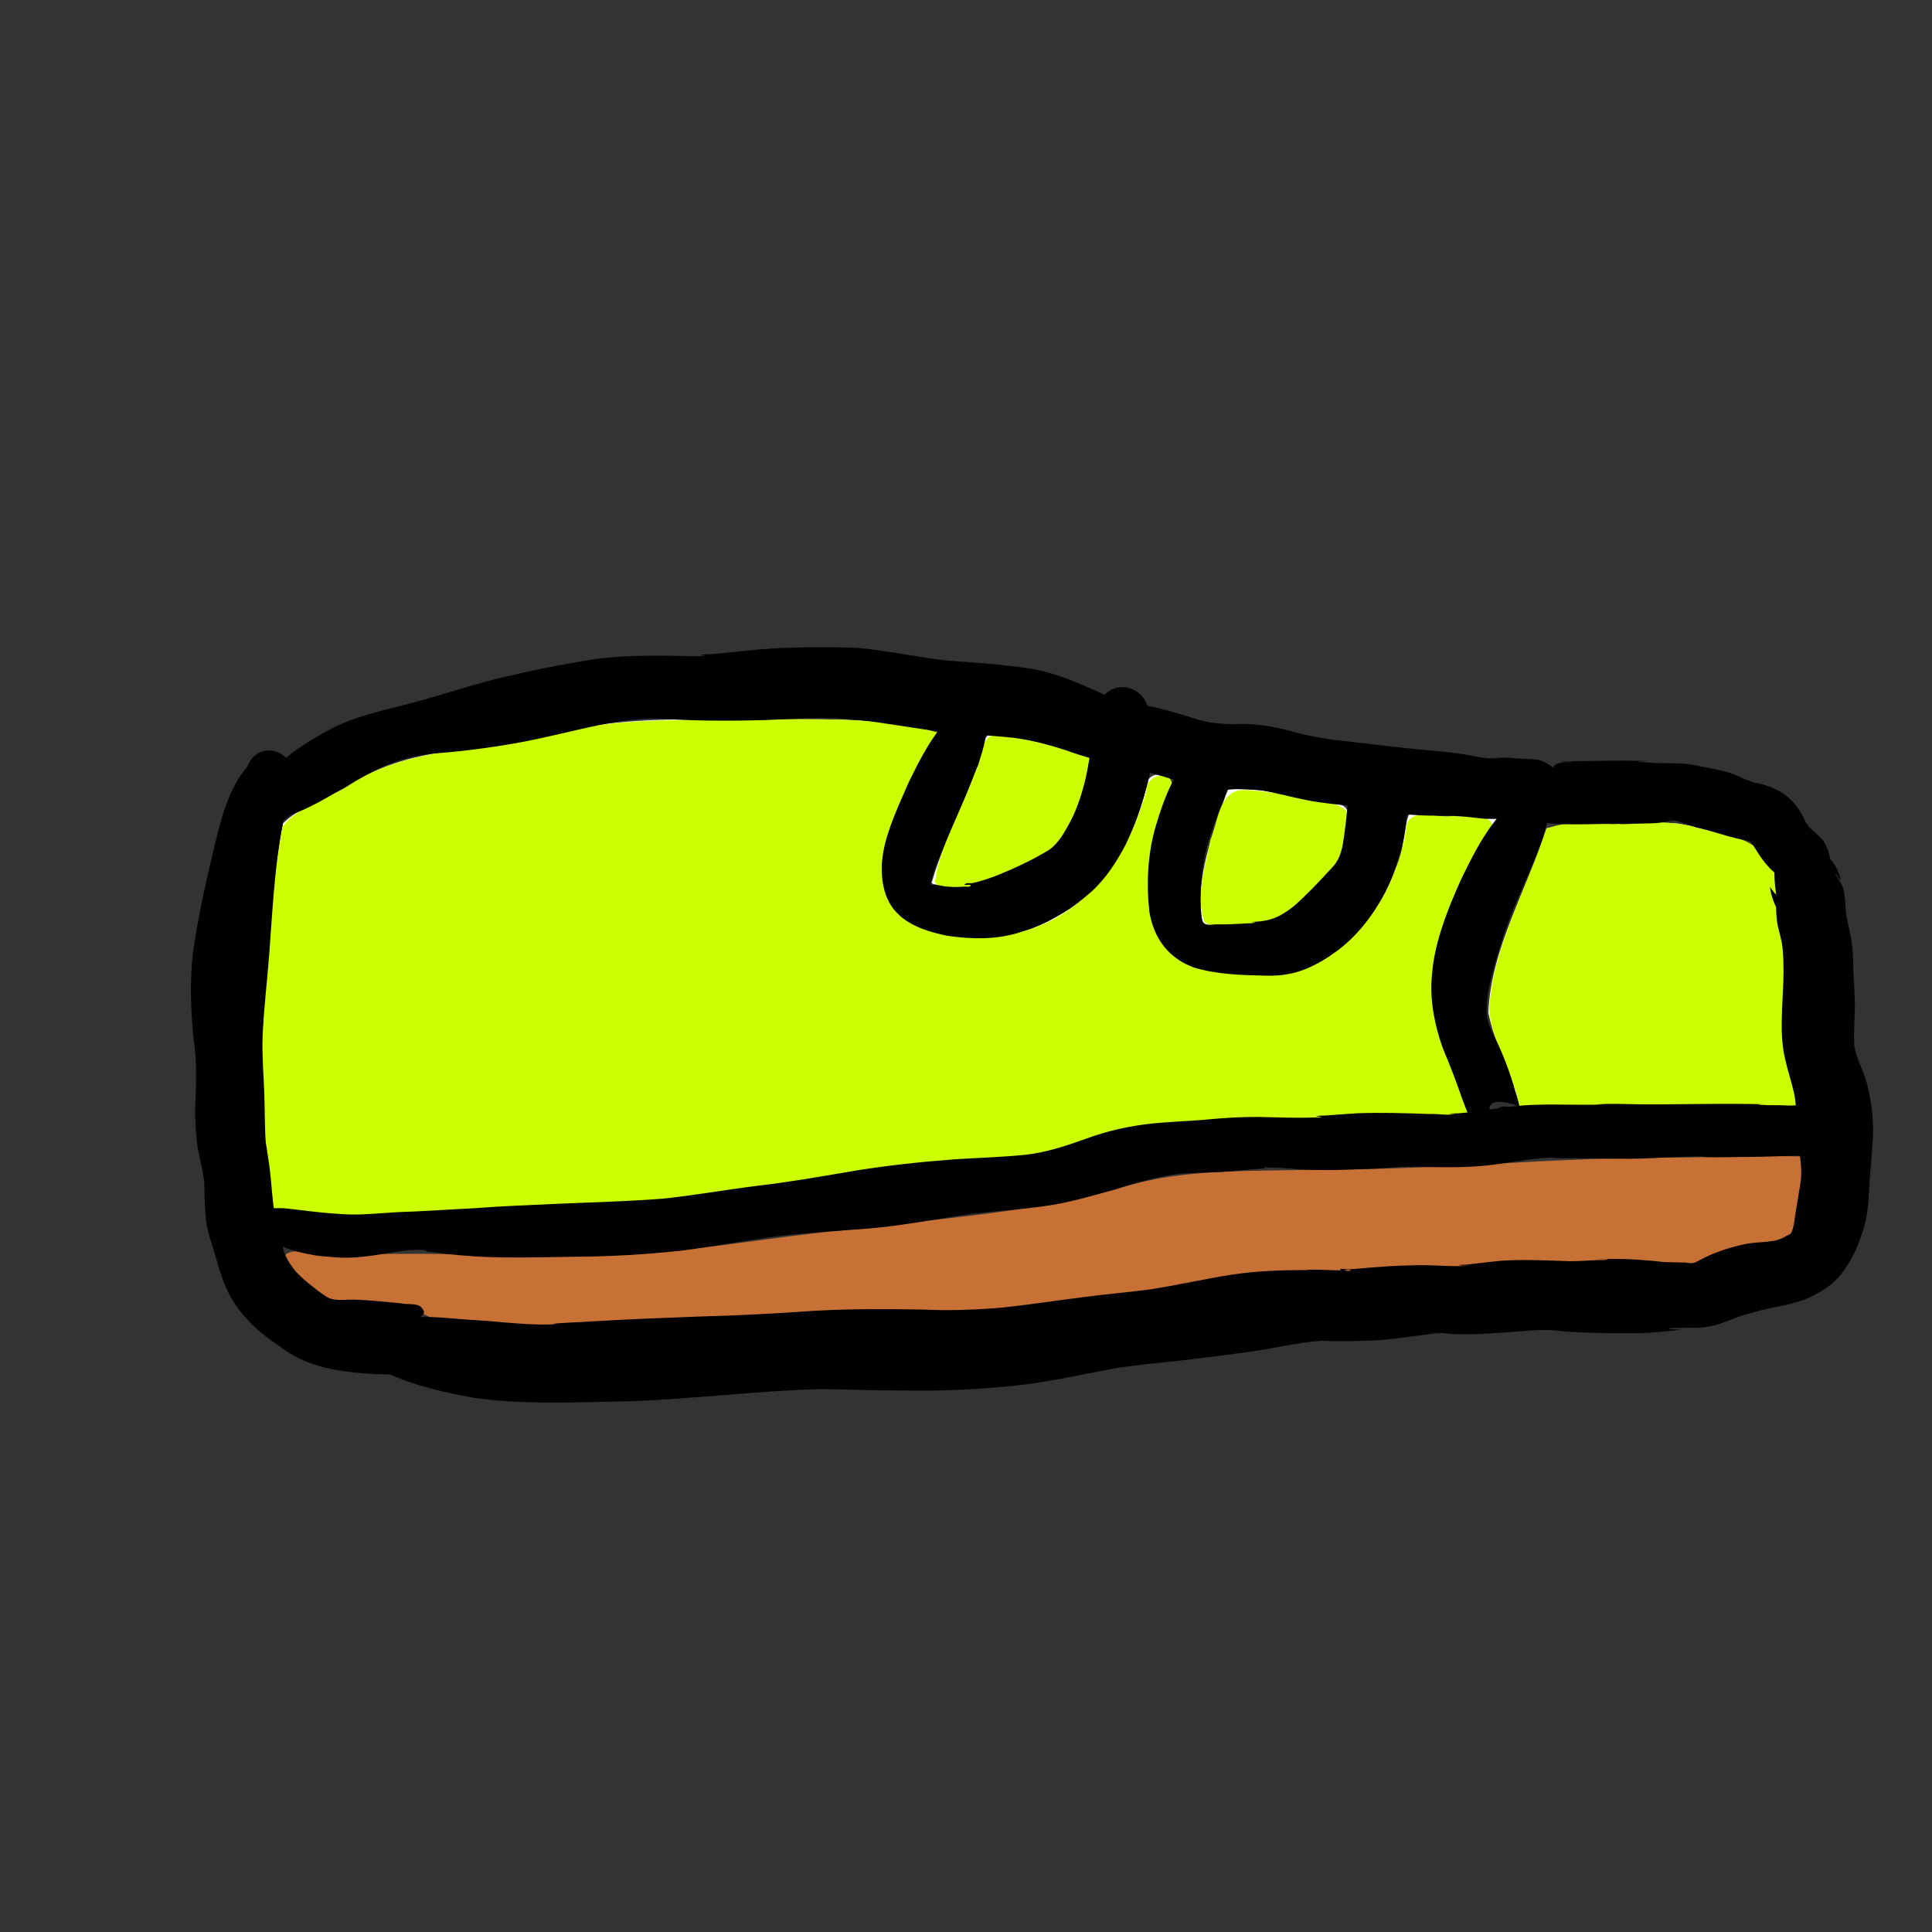 <?xml version="1.0" encoding="UTF-8" standalone="no"?>
<!-- Created with Inkscape (http://www.inkscape.org/) -->

<svg
   xmlns:dc="http://purl.org/dc/elements/1.1/"
   xmlns:cc="http://creativecommons.org/ns#"
   xmlns:rdf="http://www.w3.org/1999/02/22-rdf-syntax-ns#"
   xmlns:svg="http://www.w3.org/2000/svg"
   xmlns="http://www.w3.org/2000/svg"
   xmlns:sodipodi="http://sodipodi.sourceforge.net/DTD/sodipodi-0.dtd"
   xmlns:inkscape="http://www.inkscape.org/namespaces/inkscape"
   width="1024"
   height="1024"
   viewBox="0 0 270.933 270.933"
   version="1.1"
   id="svg8"
   inkscape:version="0.92.4 (5da689c313, 2019-01-14)"
   sodipodi:docname="foot.svg"
   inkscape:export-filename="C:\Users\panu-\PycharmProjects\nextgame\data\images\bodies\sporty\foot.png"
   inkscape:export-xdpi="7.2179537"
   inkscape:export-ydpi="7.2179537">
  <rect x="0" y="0" width="270.933" height="270.933" fill="#333333" stroke="none"/>
  <defs
     id="defs2" />
  <sodipodi:namedview
     id="base"
     pagecolor="#ffffff"
     bordercolor="#666666"
     borderopacity="1.0"
     inkscape:pageopacity="0.0"
     inkscape:pageshadow="2"
     inkscape:zoom="0.50581613"
     inkscape:cx="536.85837"
     inkscape:cy="581.6448"
     inkscape:document-units="mm"
     inkscape:current-layer="layer2"
     showgrid="false"
     units="px"
     width="1024px"
     inkscape:window-width="1920"
     inkscape:window-height="1017"
     inkscape:window-x="-8"
     inkscape:window-y="-8"
     inkscape:window-maximized="1"
     inkscape:pagecheckerboard="true" />
  <g
     inkscape:groupmode="layer"
     id="layer2"
     inkscape:label="color"
     style="display:inline">
    <path
       style="fill:#ffffff;fill-opacity:1;stroke:none;stroke-width:1.977;stroke-opacity:1"
       d="m 383.804,380.587 c -30.61,0.049 -61.534,-0.439 -91.211,8.258 -34.657,9.334 -73.361,4.864 -104.703,25.039 -12.179,7.958 -27.86,11.767 -38.207,21.92 -8.098,43.229 -9.35,87.597 -10.653,131.498 1.04,23.931 -0.909,49.143 7.101,72.01 8.625,4.967 20.573,3.012 30.412,4.783 46.25,0.225 92.469,-4.287 138.691,-6.173 72.144,-2.492 142.607,-20.265 214.567,-24.184 33.089,-1.537 63.1,-18.119 96.37,-18.239 48.326,-3.918 96.867,-3.14 145.272,-4.535 9.277,-1.892 1.29,-14.208 0.177,-19.66 -8.527,-18.248 -12.639,-37.705 -10.638,-57.702 1.721,-26.35 15.918,-50.606 28.462,-73.099 11.939,-13.052 -12.114,-7.478 -19.542,-8.56 -8.096,0.994 -16.674,-2.009 -24.377,-0.745 -3.299,8.534 -2.116,19.006 -6.638,27.596 -8.773,25.483 -29.11,50.294 -56.44,56.364 -18.966,-0.118 -40.126,2.759 -57.098,-7.514 -16.718,-10.266 -17.046,-32.344 -14.804,-49.719 0.083,-15.275 7.816,-29.029 9.209,-43.822 -2.896,-6.709 -13.733,-5.291 -13.194,2.892 -6.615,27.558 -21.664,55.157 -48.093,68.342 -20.68,12.4 -47.06,12.612 -69.5,5.649 -11.884,-4.336 -21.394,-15.28 -19.546,-28.477 -1.102,-27.388 17.032,-50.652 26.547,-74.84 -35.987,-10.037 -75.008,-6.02 -112.164,-7.082 z"
       id="path882"
       inkscape:connector-curvature="0"
       transform="scale(0.265)" />
    <path
       style="fill:#ffffff;fill-opacity:1;stroke:none;stroke-width:1.977;stroke-opacity:1"
       d="m 874.39,435.414 c -18.517,1.075 -38.13,-0.624 -55.893,2.826 -10.096,32.341 -29.393,62.991 -30.895,97.595 3.348,16.949 12.461,32.121 16.403,48.969 18.812,3.317 39.658,0.434 59.241,1.402 27.75,-1.105 55.99,2.409 83.459,-2.054 10.418,-4.469 0.258,-16.802 0.56,-24.519 -3.033,-27.888 -0.29,-56.546 -6.36,-84.308 0.466,-7.672 0.248,-15.684 -6.217,-21.187 -11.224,-13.654 -30.764,-15.128 -47.007,-18.346 -4.419,-0.38 -8.86,-0.397 -13.292,-0.377 z"
       id="path884"
       inkscape:connector-curvature="0"
       transform="scale(0.265)" />
    <path
       style="fill:#ffffff;fill-opacity:1;stroke:none;stroke-width:1.977;stroke-opacity:1"
       d="m 523.758,388.487 c -5.783,3.422 -3.112,12.878 -7.02,18.187 -7.044,20.432 -17.996,39.997 -23.701,60.573 11.908,9.453 28.012,-1.042 40.255,-4.784 20.836,-6.894 38.771,-23.641 42.044,-46.055 2.754,-8.555 4.358,-18.829 -8.137,-18.705 -14.08,-4.443 -28.724,-7.919 -43.442,-9.215 z"
       id="path886"
       inkscape:connector-curvature="0"
       transform="scale(0.265)" />
    <path
       style="fill:#ffffff;fill-opacity:1;stroke:none;stroke-width:1.977;stroke-opacity:1"
       d="m 649.553,418.023 c -7.234,22.211 -17.397,46.046 -13.252,69.763 6.609,7.245 18.676,1.87 27.307,2.077 22.345,-3.493 40.288,-22.223 48.753,-42.355 2.208,-7.594 5.341,-22.533 -6.836,-22.409 -18.429,-2.283 -37.89,-9.407 -55.973,-7.076 z"
       id="path888"
       inkscape:connector-curvature="0"
       transform="scale(0.265)" />
    <path
       style="fill:#c87137;fill-opacity:1;stroke:none;stroke-width:1.977;stroke-opacity:1"
       d="m 879.796,612.642 c -59.618,-0.038 -118.822,6.499 -178.431,6.168 -37.199,1.442 -75.321,-1.418 -111.162,10.706 -42.713,11.795 -87.433,14.365 -131.217,20.457 -52.414,3.649 -104.08,16.111 -156.83,14.029 -43.211,0.644 -86.429,-1.851 -129.585,0.603 -7.05,1.38 -16.258,-5.709 -21.717,-0.334 2.877,10.875 14.159,18.801 24.095,23.369 17.564,5.325 38.086,0.021 53.815,10.217 49.624,8.432 100.33,1.481 150.252,0.44 87.413,-3.931 175.613,-1.981 261.818,-19.384 52.167,-6.625 104.922,-6.512 157.375,-8.919 34.91,-1.959 70.182,1.751 104.891,-2.449 14.163,-7.443 31.488,-6.039 45.436,-13.325 5.563,-13.012 8.039,-28.345 6.128,-42.224 -24.813,-0.617 -49.949,0.569 -74.867,0.645 z"
       id="path894"
       inkscape:connector-curvature="0"
       transform="scale(0.265)" />
    <path
       style="fill:#ccff00;fill-opacity:1;stroke:none;stroke-width:1.977;stroke-opacity:1"
       d="m 406.878,380.571 c -39.673,1.213 -80.424,-2.19 -118.864,9.064 -34.428,8.027 -72.247,5.527 -102.934,25.704 -11.364,7.654 -27.089,10.95 -35.572,22.125 -6.767,37.905 -8.885,76.662 -10.954,115.101 -0.661,28.981 2.744,57.83 5.428,86.634 10.679,4.493 24.037,3.033 35.849,5.549 55.066,-1.79 110.129,-5.234 165.145,-8.332 63.345,-6.674 125.877,-19.249 189.499,-22.922 31.463,-3.295 60.588,-18.548 92.684,-17.943 49.64,-3.117 99.466,-2.715 149.178,-4.754 2.997,-7.748 -5.696,-17.851 -7.484,-26.488 -9.879,-20.328 -8.455,-43.706 -5.996,-65.489 5.716,-21.933 17.927,-41.496 27.145,-61.828 -2.63,-7.774 -14.618,-3.707 -20.862,-5.242 -8.417,1.739 -24.521,-5.589 -25.069,7.231 -4.807,29.765 -21.886,58.36 -49.444,72.28 -18.233,7.671 -39.115,3.671 -57.982,1.645 -17.014,-4.526 -28.625,-22.085 -26.435,-39.401 -1.059,-20.084 4.25,-38.758 10.051,-57.441 0.353,-8.807 -13.389,-6.506 -13.368,1.51 -8.71,33.067 -30.418,65.747 -65.075,75.077 -21.787,6.306 -48.11,4.808 -66.245,-9.786 -15.156,-20.841 -1.77,-47.089 6.842,-67.542 3.702,-9.732 10.149,-18.333 14.6,-27.408 -28.593,-8.42 -60.24,-7.149 -90.139,-7.344 z"
       id="path896"
       inkscape:connector-curvature="0"
       transform="scale(0.265)" />
    <path
       style="fill:#ccff00;fill-opacity:1;stroke:none;stroke-width:1.977;stroke-opacity:1"
       d="m 863.052,435.031 c -14.699,1.455 -30.954,-1.987 -44.772,3.545 -10.219,31.824 -28.473,62.25 -30.265,96.271 1.861,17.817 13.018,32.957 16.025,50.572 17.418,3.498 37.052,0.458 55.31,1.479 30.451,-0.693 61.28,1.444 91.514,-2.074 2.868,-7.736 -4.132,-17.211 -3.552,-25.5 -1.985,-27.42 -0.191,-55.183 -6.109,-82.231 0.201,-7.557 0.871,-15.812 -5.757,-21.245 -7.737,-14.56 -26.887,-14.102 -40.745,-18.751 -10.387,-2.277 -21.075,-2.163 -31.648,-2.066 z"
       id="path898"
       inkscape:connector-curvature="0"
       transform="scale(0.265)" />
    <path
       style="fill:#ccff00;fill-opacity:1;stroke:none;stroke-width:1.977;stroke-opacity:1"
       d="m 658.305,418.099 c -13.401,-0.277 -13.703,17.199 -17.747,26.29 -2.561,14.085 -8.252,30.067 -3.012,43.956 13.268,6.027 29.547,1.243 42.556,-3.815 17.949,-11.416 35.853,-30.892 34.014,-53.545 -7.219,-9.312 -21.882,-6.701 -32.154,-10.149 -7.833,-1.216 -15.715,-2.598 -23.658,-2.736 z"
       id="path900"
       inkscape:connector-curvature="0"
       transform="scale(0.265)" />
    <path
       style="fill:#ccff00;fill-opacity:1;stroke:none;stroke-width:1.977;stroke-opacity:1"
       d="m 525.911,388.865 c -8.161,2.199 -5.69,14.338 -10.206,20.121 -6.165,19.392 -18.283,37.518 -20.982,57.762 6.641,9.013 20.276,1.816 28.896,-0.264 18.596,-7.31 40.958,-15.98 46.936,-37.261 3.042,-9.205 8.694,-19.638 6.286,-28.987 -16.607,-5.4 -33.575,-9.427 -50.931,-11.372 z"
       id="path902"
       inkscape:connector-curvature="0"
       transform="scale(0.265)" />
  </g>
  <g
     inkscape:groupmode="layer"
     id="layer1"
     inkscape:label="lines 2"
     sodipodi:insensitive="true">
    <path
       style="fill:#000000;fill-opacity:1;stroke:none;stroke-width:0.265;stroke-opacity:1"
       id="path845"
       d="m 40.667,109.747 c -0.037,0.446 -0.049,0.894 -0.111,1.337 -0.249,1.765 -0.725,3.504 -1.048,5.257 -0.303,1.646 -0.349,2.112 -0.579,3.772 -0.571,4.472 -0.83,8.973 -1.156,13.467 -0.293,3.977 -0.796,7.932 -0.957,11.918 -0.07,2.628 0.156,5.25 0.249,7.874 0.082,2.257 0.04,4.517 0.203,6.77 0.236,1.674 0.549,3.33 0.693,5.016 0.168,1.641 0.258,3.277 0.532,4.905 0.41,1.493 0.771,2.997 1.118,4.506 0.146,1.088 0.6,1.994 1.216,2.877 0.648,0.984 1.512,1.758 2.412,2.5 0.929,0.724 1.831,1.502 2.861,2.079 1.067,0.432 2.264,0.211 3.39,0.228 2.283,0.054 4.554,0.311 6.826,0.525 0.83,0.224 2.341,-0.138 2.905,0.722 0.125,0.19 0.331,0.456 0.211,0.649 -0.333,0.536 -0.936,0.847 -1.404,1.271 3.487,-0.921 4.79,4.011 1.303,4.932 v 0 c -0.63,0.425 -1.284,0.815 -1.889,1.275 -0.76,0.577 -0.424,0.74 -1.365,1.007 -0.959,0.273 -2.032,0.012 -3.003,0.088 -2.482,-0.148 -4.974,-0.332 -7.401,-0.907 -2.141,-0.553 -4.199,-1.346 -5.99,-2.678 -1.312,-0.927 -2.652,-1.825 -3.837,-2.917 -1.478,-1.408 -2.815,-2.957 -3.743,-4.792 -0.776,-1.566 -1.33,-3.206 -1.768,-4.897 -0.51,-1.804 -1.22,-3.559 -1.442,-5.436 -0.17,-1.737 -0.216,-3.474 -0.237,-5.218 -0.169,-1.659 -0.634,-3.247 -0.935,-4.885 -0.331,-2.523 -0.45,-5.061 -0.266,-7.604 0.088,-2.546 0.08,-5.092 -0.295,-7.62 -0.432,-4.391 -0.609,-8.811 0.052,-13.194 0.715,-4.682 1.758,-9.299 2.863,-13.904 0.957,-3.905 1.95,-8.048 4.619,-11.173 1.591,-4.222 7.562,-1.972 5.971,2.25 z"
       inkscape:connector-curvature="0" />
    <path
       style="fill:#000000;fill-opacity:1;stroke:none;stroke-width:0.265;stroke-opacity:1"
       id="path847"
       d="m 56.726,184.923 c 0.516,-0.069 1.029,-0.176 1.549,-0.207 2.317,-0.138 4.652,0.151 6.957,0.316 5.426,0.389 -0.091,-0.073 5.302,0.4 2.461,0.217 4.941,0.392 7.414,0.276 0.134,-0.006 -0.531,-0.059 -0.397,-0.072 1.701,-0.167 3.413,-0.196 5.118,-0.311 5.197,-0.321 10.4,-0.513 15.602,-0.71 4.491,-0.108 8.974,-0.339 13.455,-0.632 5.961,-0.46 11.946,-0.446 17.92,-0.335 2.854,0.15 6.434,0.08 10.536,-0.246 3.917,-0.39 7.805,-1.011 11.71,-1.498 3.243,-0.439 6.509,-0.684 9.749,-1.143 3.718,-0.591 7.388,-1.43 11.108,-2.011 3.386,-0.509 6.807,-0.643 10.225,-0.635 1.713,-0.17 3.423,0.045 5.134,0.035 0.41,-0.002 1.576,0.178 1.228,-0.039 -0.384,-0.239 -1.032,0.273 -1.357,-0.041 -0.298,-0.289 0.829,-0.041 1.244,-0.068 0.429,-0.028 0.858,-0.065 1.287,-0.097 2.577,-0.237 5.154,-0.436 7.742,-0.468 2.666,-0.109 5.327,0.27 7.986,0.046 -0.524,-0.019 -1.062,0.063 -1.571,-0.059 -0.317,-0.075 0.649,-0.052 0.973,-0.084 0.357,-0.035 0.713,-0.074 1.069,-0.117 1.292,-0.156 2.575,-0.317 3.872,-0.428 3.22,-0.209 6.446,-0.026 9.667,0.07 1.229,-0.011 2.456,-0.089 3.683,-0.158 0.491,-0.028 1.014,0.092 1.472,-0.085 0.353,-0.136 -1.508,0.015 -1.134,-0.045 0.511,-0.083 1.036,-0.015 1.554,-0.023 2.533,-0.049 5.059,0.153 7.574,0.43 5.023,0.161 1.778,-0.051 3.727,0.181 0.727,0.087 1.188,0.081 0.99,0.089 -1.493,0.061 -2.668,-0.027 -1.637,0.043 0.743,0.081 1.378,-0.326 2.013,-0.651 1.809,-0.97 3.745,-1.614 5.738,-2.072 1.353,-0.353 2.756,-0.323 4.129,-0.508 0.686,-0.072 1.318,-0.295 1.927,-0.607 0.259,-0.228 0.689,-0.26 0.895,-0.543 0.366,-0.739 0.434,-1.594 0.557,-2.399 0.227,-1.56 0.524,-3.108 0.764,-4.666 0.254,-1.689 -0.051,-3.381 -0.223,-5.062 -0.224,-2.384 -0.267,-4.78 -0.611,-7.152 -0.382,-1.769 -0.964,-3.481 -1.361,-5.247 -0.541,-2.351 -0.482,-4.756 -0.385,-7.147 0.082,-1.646 0.166,-3.29 0.197,-4.938 -0.021,-1.166 -0.019,-2.338 -0.163,-3.497 -0.098,-0.986 -0.416,-1.928 -0.63,-2.891 -0.24,-1.205 -0.295,-2.437 -0.22,-3.661 -0.035,0.941 0.899,1.721 1.07,2.543 0.126,0.601 -0.749,-0.976 -1.068,-1.501 -0.45,-0.922 -0.775,-1.906 -0.895,-2.925 0.967,1.394 0.951,1.331 2.369,0.649 -3.574,-2.07 -0.647,-7.125 2.928,-5.055 v 0 c 0.616,-0.064 1.242,-0.318 1.848,-0.192 1.264,0.264 2.046,1.513 2.47,2.596 0.053,0.131 0.532,1.571 0.163,0.932 -0.05,-0.071 -0.804,-1.158 -0.662,-0.847 0.269,0.59 0.695,1.097 0.98,1.679 0.303,0.62 0.326,1.325 0.425,1.992 0.083,0.713 0.077,1.432 0.167,2.143 0.208,1.127 0.497,2.234 0.706,3.361 0.233,1.501 0.311,3.009 0.289,4.528 0.095,1.776 0.239,3.551 0.222,5.331 -0.031,1.745 -0.215,3.497 -0.07,5.239 0.292,1.782 1.261,3.341 1.725,5.079 0.757,2.898 1.081,5.859 0.802,8.854 -0.136,1.986 -0.328,3.967 -0.445,5.955 -0.099,1.977 -0.232,3.975 -0.85,5.871 -0.5,1.621 -1.119,3.192 -2.022,4.635 -0.774,1.228 -1.62,2.418 -2.831,3.257 -1.258,0.882 -2.587,1.659 -4.07,2.1 -1.299,0.38 -2.607,0.712 -3.946,0.922 -1.532,0.358 -3.063,0.738 -4.555,1.237 -1.539,0.548 -3.028,1.274 -4.671,1.46 -1.568,0.188 -0.159,0.04 -3.418,0.109 -0.687,0.015 -2.252,0.055 -1.637,0.152 0.561,0.088 1.134,0.065 1.701,0.097 -2.418,0.291 -4.846,0.527 -7.285,0.509 -3.704,-0.015 -7.405,-0.024 -11.09,-0.453 -0.342,-0.015 -0.684,-0.034 -1.026,-0.044 -0.324,-0.009 -1.297,-0.025 -0.973,-0.014 0.517,0.017 1.037,-0.015 1.552,0.034 0.325,0.03 -0.652,0.009 -0.978,0.02 -0.884,0.03 -1.285,0.066 -2.182,0.128 -3.368,0.268 -6.739,0.571 -10.122,0.433 -0.773,-0.065 -1.155,-0.102 -1.911,-0.149 -0.272,-0.017 -0.543,-0.04 -0.816,-0.042 -0.238,-0.002 -0.95,0.018 -0.713,0.031 0.572,0.031 1.148,-0.026 1.719,0.024 0.26,0.023 -0.521,0.039 -0.781,0.058 -2.5,0.303 -4.989,0.7 -7.5,0.913 -2.348,0.159 -4.635,0.187 -7.001,0.165 -0.435,-0.004 -0.868,-0.042 -1.303,-0.054 -0.386,-0.011 -1.545,0.006 -1.159,-0.017 0.489,-0.03 0.98,-10e-4 1.47,-0.002 -2.958,0.175 -5.851,0.792 -8.763,1.312 -3.856,0.59 -7.731,1.041 -11.603,1.511 -3.149,0.338 -6.31,0.608 -9.435,1.136 -3.994,0.766 -7.971,1.644 -12.007,2.173 -5.733,0.687 -11.484,0.978 -17.262,0.865 -4.416,0.019 -6.974,-0.151 -11.713,-0.19 -4.437,0.109 -8.855,0.47 -13.279,0.827 -5.218,0.4 -10.438,0.848 -15.673,0.927 -6.491,0.134 -13.017,0.384 -19.467,-0.527 -2.673,-0.464 -5.282,-1.034 -7.88,-1.824 -1.03,-0.313 -2.784,-0.909 -3.798,-1.408 -0.396,-0.195 -0.753,-0.459 -1.13,-0.689 -5.08,-2.125 -2.075,-9.309 3.005,-7.184 z"
       inkscape:connector-curvature="0" />
    <path
       style="fill:#000000;fill-opacity:1;stroke:none;stroke-width:0.265;stroke-opacity:1"
       id="path851"
       d="m 38.178,169.44 c 0.542,-8e-4 1.084,-0.034 1.625,-0.003 0.484,0.028 3.453,0.398 3.881,0.446 1.819,0.204 3.622,0.371 5.451,0.43 2.184,0.038 4.465,-0.211 6.689,-0.331 3.564,-0.109 7.117,-0.374 10.678,-0.547 3.935,-0.313 7.895,-0.435 11.851,-0.63 4.876,-0.214 9.756,-0.325 14.622,-0.715 4.352,-0.456 8.659,-1.226 12.999,-1.773 4.437,-0.513 8.838,-1.271 13.239,-2.028 4.788,-0.814 9.619,-1.324 14.458,-1.703 3.371,-0.217 6.747,-0.307 10.109,-0.645 2.909,-0.316 5.687,-1.241 8.427,-2.219 3.059,-1.141 6.23,-1.839 9.47,-2.181 2.42,-0.229 4.85,-0.318 7.272,-0.517 2.415,-0.235 4.834,-0.396 7.261,-0.391 2.636,0.035 5.251,0.18 7.886,0.077 0.389,-0.026 0.799,0.05 1.167,-0.077 0.219,-0.076 -0.911,-0.019 -0.689,-0.088 0.429,-0.133 0.895,-0.079 1.343,-0.115 1.49,-0.117 2.982,-0.213 4.473,-0.315 3.376,-0.112 6.754,-0.018 10.128,0.112 1.155,-0.06 2.378,0.216 3.528,0.013 0.246,-0.043 -0.991,0.023 -0.749,-0.041 0.379,-0.1 0.783,-0.041 1.173,-0.071 0.41,-0.031 0.82,-0.075 1.229,-0.113 2.683,-0.332 5.347,-0.774 8.041,-1.01 3.16,-0.206 6.329,-0.049 9.493,-0.084 0.421,-0.008 0.843,0.01 1.262,-0.024 0.218,-0.018 -0.875,-0.01 -0.656,-0.025 1.757,-0.12 3.559,-0.06 5.319,-0.023 2.354,0.062 4.708,-10e-4 7.062,-0.009 3.009,-0.033 6.019,-0.067 9.028,-0.022 0.051,7.9e-4 2.165,0.033 2.244,0.048 0.268,0.051 -1.078,-0.052 -0.817,0.025 0.444,0.131 2.344,0.08 2.915,0.097 2.07,0.113 4.162,0.033 6.225,0.226 2.938,0.306 0.688,2.108 -0.723,6.011 -0.08,0.222 -0.03,-0.471 -0.045,-0.706 0.087,-0.527 0.174,-1.054 0.262,-1.581 -0.57,-0.147 -0.362,-0.953 0.208,-0.806 v 0 c 0.185,-0.527 0.369,-1.054 0.554,-1.58 0.136,-0.235 0.451,-0.975 0.409,-0.706 -0.655,4.177 0.462,5.746 -2.375,6.007 -1.343,0.117 -0.009,-0.025 0.527,0.103 0.23,0.055 -0.473,0.029 -0.709,0.042 -0.83,0.045 -1.66,0.072 -2.491,0.088 -2.71,0.098 -5.419,0.16 -8.13,0.173 -1.57,0.006 -3.21,0.097 -4.774,-0.051 -0.25,-0.024 1.005,0.006 0.755,-0.019 -0.37,-0.038 -0.744,-0.012 -1.116,-0.018 -2.327,0.037 -4.652,0.128 -6.976,0.264 -3.309,0.15 -6.628,0.015 -9.938,2.6e-4 -1.166,-0.031 -2.494,0.051 -3.644,-0.091 -0.272,-0.034 1.096,-0.021 0.822,-0.014 -1.792,0.043 -0.359,-0.011 -2.163,0.068 -2.691,0.266 -5.348,0.779 -8.036,1.074 -3.245,0.29 -6.491,0.242 -9.744,0.135 -2.82,-0.007 -2.07,0.092 -5.716,0.278 -3.549,0.146 -7.109,0.327 -10.658,0.084 -1.32,-0.099 -2.64,-0.238 -3.965,-0.232 -0.293,0.001 -1.099,-0.171 -0.879,0.023 0.235,0.207 0.626,0.02 0.939,0.03 -2.324,0.132 -4.635,0.407 -6.957,0.561 -2.278,0.105 -4.568,0.087 -6.833,0.376 -2.793,0.483 -5.513,1.26 -8.221,2.094 -3.214,0.923 -6.425,1.883 -9.752,2.321 -3.345,0.481 -6.716,0.667 -10.07,1.068 -4.739,0.655 -9.435,1.622 -14.205,2.044 -4.505,0.358 -9.022,0.59 -13.507,1.156 -4.403,0.617 -8.781,1.408 -13.19,1.984 -4.984,0.528 -9.985,0.826 -14.999,0.846 -5.266,0.075 -10.552,0.276 -15.805,-0.193 -2.346,-0.224 -1.349,-0.103 -3.555,-0.407 -0.482,-0.066 -0.973,-0.086 -1.445,-0.202 -0.06,-0.015 0.206,-0.107 0.145,-0.116 -0.466,-0.075 -1.767,-0.036 -2.248,-0.03 -3.424,0.363 -6.78,1.286 -10.257,1.046 -3.459,-0.231 -7.031,-0.762 -9.986,-2.745 -0.414,-0.278 -0.753,-0.654 -1.129,-0.982 -2.242,-1.403 -0.258,-4.573 1.984,-3.17 z"
       inkscape:connector-curvature="0" />
    <path
       style="fill:#000000;fill-opacity:1;stroke:none;stroke-width:0.265;stroke-opacity:1"
       id="path859"
       d="m 36.444,110.685 c 2.106,-3.967 6.059,-6.339 9.878,-8.423 3.398,-1.785 7.148,-2.572 10.83,-3.518 3.681,-0.96 7.29,-2.156 10.96,-3.156 4.515,-1.18 9.094,-2.114 13.693,-2.902 4.548,-0.804 9.172,-0.778 13.773,-0.699 0.654,0.013 2.697,0.083 3.35,-0.02 0.211,-0.033 -0.841,-0.065 -0.632,-0.111 0.587,-0.13 1.199,-0.094 1.798,-0.148 0.891,-0.08 3.154,-0.309 4.01,-0.395 5.324,-0.625 10.667,-0.611 16.014,-0.471 4.217,0.373 8.355,1.286 12.557,1.78 4,0.303 7.991,0.542 11.957,1.161 3.463,0.594 6.675,2.028 9.853,3.462 1.863,0.931 3.9,1.275 5.926,1.639 2.364,0.41 4.655,1.125 6.947,1.821 1.937,0.688 3.966,0.859 6.004,0.839 2.524,-0.116 4.996,0.299 7.433,0.907 2.002,0.627 4.068,0.959 6.135,1.285 2.091,0.262 4.187,0.462 6.278,0.725 2.426,0.278 4.849,0.567 7.282,0.779 2.057,0.147 4.102,0.388 6.128,0.773 1.329,0.322 2.669,0.404 4.027,0.31 -0.505,-0.012 -1.011,-0.002 -1.515,-0.035 -0.244,-0.016 0.49,-0.011 0.735,-0.016 0.253,-0.006 0.506,-0.017 0.759,-0.019 0.675,-0.003 1.342,0.026 2.013,0.095 2.909,0.22 3.135,-0.173 5.256,1.339 -0.052,-0.558 0.63,-0.613 1.04,-0.706 -0.391,-0.131 2.058,-0.038 1.55,-0.146 -0.44,-0.093 -0.909,0.048 -1.35,-0.046 -0.311,-0.066 0.636,-0.03 0.954,-0.038 0.376,-0.01 1.58,-0.019 1.955,-0.022 2.753,-0.035 5.506,-0.103 8.258,-0.024 2.055,0.095 0.178,-0.02 -0.531,0.111 -0.239,0.044 0.485,0.043 0.727,0.065 0.584,0.053 1.165,0.104 1.751,0.13 1.701,0.037 3.404,-0.053 5.086,0.226 1.534,0.326 3.08,0.571 4.602,0.952 1.427,0.354 2.68,1.151 4.087,1.553 1.307,0.215 2.505,0.666 3.661,1.305 1.489,0.851 2.479,2.162 3.276,3.642 0.182,0.609 0.505,1.034 0.924,1.477 0.523,0.49 1.081,0.928 1.56,1.465 1.091,1.244 1.24,2.801 1.438,4.361 0.179,0.974 0.322,1.956 0.441,2.939 0.134,1.148 0.12,2.304 -0.03,3.449 -0.512,2.895 -2.437,0.824 -6.929,0.073 -0.331,-0.055 0.658,-0.134 0.987,-0.201 0.073,-2.724 3.925,-2.62 3.852,0.104 v 0 c 0.324,0.074 1.306,0.22 0.973,0.221 -0.95,0.004 -6.698,1.881 -6.822,-0.635 -0.022,-0.673 -0.032,-1.348 -0.177,-2.009 -0.215,-1.242 -0.377,-2.496 -0.336,-3.759 0.029,-0.443 -0.017,-0.801 0.176,-0.194 0.075,0.236 0.231,0.444 0.295,0.683 0.007,0.026 -0.054,-7e-5 -0.081,-1e-4 -0.827,-0.597 -1.506,-1.375 -2.113,-2.189 -0.526,-0.724 -0.968,-1.498 -1.458,-2.243 -0.229,-0.303 -0.373,-0.295 -0.744,-0.368 -0.993,-0.168 -1.966,-0.425 -2.936,-0.698 -1.354,-0.427 -2.718,-0.8 -4.1,-1.129 -1.092,-0.33 -2.163,-0.781 -3.28,-0.995 -0.359,0.019 -0.16,0.015 -0.598,0.005 -0.103,0.003 -0.411,0.026 -0.308,0.03 3.276,0.115 1.531,-0.039 0.805,0.058 -0.817,0.078 -1.635,0.27 -2.454,0.307 -1.039,0.047 -2.08,0.053 -3.12,0.083 -0.311,0.009 -0.622,0.023 -0.933,0.034 -0.328,0.007 -0.656,0.016 -0.984,0.02 -0.337,0.004 -1.347,0.024 -1.011,0.003 0.427,-0.025 0.859,0.029 1.284,-0.02 0.323,-0.037 -0.649,-0.012 -0.974,-0.015 -0.317,-0.003 -0.634,-0.004 -0.95,-0.002 -0.315,0.001 -0.631,0.006 -0.946,0.009 -2.644,0.048 -5.314,0.147 -7.941,-0.188 -1.392,-0.278 -2.754,-0.685 -3.86,-1.62 0.207,0.241 0.518,0.342 0.746,0.555 0.036,0.034 0.021,0.127 0.071,0.132 0.63,0.066 1.269,0.01 1.899,0.073 0.128,0.013 -0.251,0.053 -0.377,0.08 -2.189,0.387 -4.437,0.238 -6.644,0.242 -1.547,-0.133 -3.084,-0.379 -4.636,-0.442 -2.112,-0.006 -4.228,0.049 -6.331,-0.19 -2.461,-0.292 -4.904,-0.702 -7.35,-1.096 -2.216,-0.279 -4.448,-0.443 -6.643,-0.874 -2.086,-0.41 -4.135,-0.969 -6.224,-1.357 -2.196,-0.253 -4.409,-0.166 -6.61,-0.369 -2.55,-0.32 -5.043,-0.86 -7.493,-1.644 -2.104,-0.585 -4.208,-1.175 -6.358,-1.575 -2.438,-0.548 -4.842,-1.217 -7.193,-2.07 -2.747,-0.886 -5.534,-1.625 -8.425,-1.852 -3.999,-0.387 -8.017,-0.582 -11.997,-1.157 -3.924,-0.574 -7.837,-1.319 -11.809,-1.458 0.2,-0.011 0.8,-0.028 0.6,-0.034 -2.83,-0.085 -5.667,0.053 -8.494,0.179 -0.739,0.033 -1.478,0.068 -2.217,0.101 -4.676,0.118 -9.355,0.115 -14.026,-0.169 -0.523,-0.019 -1.048,-0.004 -1.569,-0.056 -0.246,-0.025 0.988,-0.029 0.741,-0.027 -2.276,0.013 -4.542,0.256 -6.783,0.653 -4.475,0.847 -8.865,2.087 -13.355,2.864 -3.95,0.692 -7.929,1.181 -11.931,1.46 -3.121,0.397 -6.062,1.427 -8.829,2.933 -3.552,1.927 -6.899,4.335 -10.733,5.671 -2.567,2.971 -6.768,-0.66 -4.201,-3.631 z"
       inkscape:connector-curvature="0" />
    <path
       style="fill:#000000;fill-opacity:1;stroke:none;stroke-width:0.265;stroke-opacity:1"
       id="path869"
       d="m 138.333,102.05 c -0.035,0.433 -0.032,0.871 -0.105,1.299 -0.509,3.015 -2.132,6.519 -3.307,9.357 -1.358,3.222 -2.81,6.408 -4.021,9.69 0.158,-0.025 -0.665,1.743 -0.237,1.731 0.132,-0.004 0.249,-0.09 0.376,-0.123 1.367,0.361 2.708,0.45 4.113,0.337 0.32,-0.05 0.833,0.148 0.959,-0.15 0.11,-0.258 -0.993,0.056 -0.825,-0.168 0.222,-0.295 0.731,-0.11 1.092,-0.187 1.256,-0.266 2.445,-0.696 3.642,-1.15 2.42,-0.999 4.807,-2.106 7.043,-3.473 1.453,-1.002 2.275,-2.596 3.091,-4.112 0.909,-1.748 1.494,-3.632 1.991,-5.531 0.484,-2.047 0.768,-4.133 1.085,-6.21 0.126,-0.888 0.27,-1.766 0.343,-2.66 0.013,-0.658 0.2,-1.261 0.449,-1.861 1.848,-4.696 8.489,-2.083 6.641,2.613 v 0 c 0.123,-0.305 0.246,-0.6 0.272,-0.931 0.648,0.755 0.57,2.225 0.731,3.197 0.052,2.68 -0.401,5.299 -1.211,7.855 -0.731,2.341 -1.534,4.67 -2.602,6.881 -1.281,2.429 -2.768,4.741 -4.815,6.606 -2.547,2.219 -5.39,4.059 -8.58,5.224 -1.513,0.48 -2.193,0.754 -3.755,1.023 -2.581,0.444 -5.299,0.293 -7.869,-0.08 -2.335,-0.479 -4.657,-1.161 -6.531,-2.704 -0.316,-0.328 -0.666,-0.626 -0.947,-0.983 -1.456,-1.853 -1.802,-4.222 -1.69,-6.507 0.073,-0.555 0.114,-1.115 0.22,-1.665 0.638,-3.313 2.144,-6.399 3.459,-9.476 1.661,-3.417 3.411,-6.927 6.157,-9.614 1.252,-3.416 6.082,-1.645 4.83,1.77 z"
       inkscape:connector-curvature="0" />
    <path
       style="fill:#000000;fill-opacity:1;stroke:none;stroke-width:0.265;stroke-opacity:1"
       id="path871"
       d="m 173.041,108.35 c -0.119,0.386 -0.22,0.778 -0.357,1.158 -0.318,0.885 -0.899,2.166 -1.25,3.017 -0.702,1.704 -1.307,3.428 -1.873,5.182 -1.005,3.142 -1.266,6.392 -1.194,9.667 0.214,2.146 0.115,2.46 2.156,2.255 1.397,0.029 2.797,-0.043 4.191,-0.137 0.425,-0.029 0.866,0.016 1.274,-0.107 0.196,-0.059 -0.405,-0.063 -0.607,-0.094 2.668,-0.073 4.011,-0.591 6.073,-2.228 1.876,-1.644 3.575,-3.474 5.266,-5.303 0.987,-0.99 1.359,-2.113 1.605,-3.447 0.313,-1.935 0.517,-3.887 0.703,-5.838 0.083,-1.188 0.135,-2.379 0.227,-3.566 0.37,-2.749 0.818,-0.889 5.937,-0.39 0.33,0.032 -0.658,-0.078 -0.988,-0.116 0.448,1.623 -1.848,2.257 -2.296,0.633 v 0 c -0.403,-0.262 -1.684,-0.705 -1.21,-0.787 1.904,-0.327 3.865,0.082 5.795,-10e-4 0.183,-0.008 0.016,-0.537 0.241,0.029 0.424,1.485 0.644,3.019 0.633,4.565 -0.05,2.444 -0.388,4.865 -1.16,7.194 -0.635,1.977 -1.293,3.957 -2.331,5.767 -1.582,2.85 -3.601,5.424 -6.205,7.419 -3.374,2.427 -6.057,3.748 -10.308,3.599 -3.349,-0.076 -6.73,-0.173 -9.966,-1.147 -0.487,-0.223 -0.994,-0.408 -1.462,-0.669 -2.765,-1.54 -4.272,-4.138 -4.765,-7.213 -0.431,-4.045 -0.221,-8.097 0.93,-12.023 1.176,-3.887 2.603,-7.909 5.802,-10.608 2.255,-3.635 7.395,-0.446 5.14,3.189 z"
       inkscape:connector-curvature="0" />
    <path
       style="fill:#000000;fill-opacity:1;stroke:none;stroke-width:0.265;stroke-opacity:1"
       id="path880"
       d="m 217.053,115.095 c -1.012,3.883 -2.785,7.537 -4.345,11.225 -1.633,3.868 -2.894,7.877 -3.866,11.957 -0.29,1.544 -0.539,3.166 -0.213,4.729 0.144,0.69 0.372,1.135 0.647,1.784 1.236,2.387 2.209,4.871 2.988,7.439 0.118,0.958 0.795,2.242 0.795,3.216 -2e-5,0.029 -0.062,-0.005 -0.084,-0.024 -0.197,-0.168 -0.378,-0.354 -0.567,-0.531 -0.314,-0.026 -3.687,-1.215 -3.533,0.776 0.022,0.282 0.448,0.344 0.672,0.516 0.789,-1.948 3.544,-0.832 2.755,1.116 v 0 c 0.147,0.329 0.502,0.633 0.44,0.988 -0.415,2.366 -2.471,1.297 -4.217,1.221 -0.347,-0.27 -0.72,-0.509 -1.04,-0.81 -1.265,-1.187 -1.798,-2.977 -2.41,-4.536 -0.838,-2.426 -1.741,-4.822 -2.751,-7.182 -1.114,-3.164 -1.786,-6.436 -1.556,-9.812 0.076,-0.712 0.118,-1.429 0.229,-2.137 0.637,-4.069 2.202,-7.917 3.873,-11.653 1.932,-3.973 3.981,-8.13 7.435,-11.008 1.926,-3.357 6.674,-0.632 4.747,2.724 z"
       inkscape:connector-curvature="0" />
  </g>
</svg>
